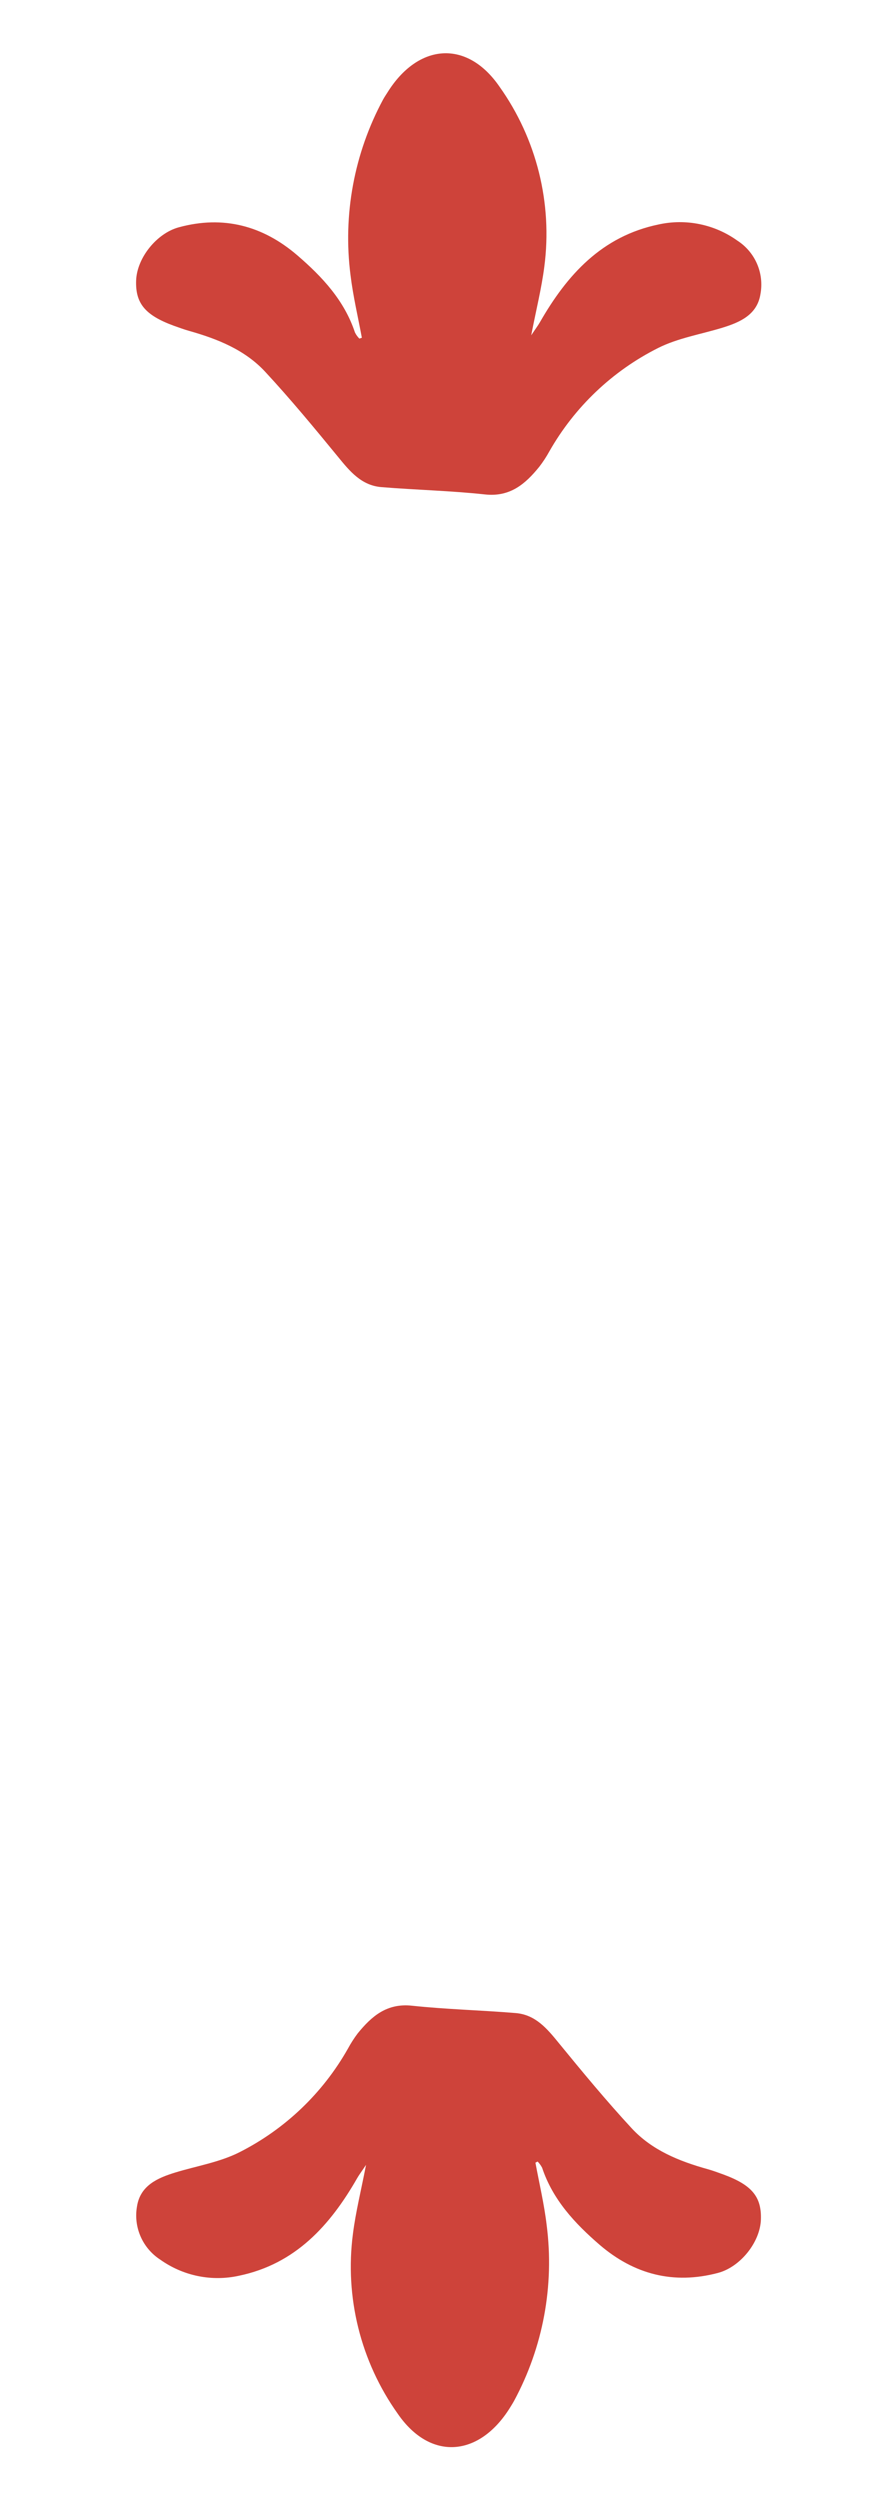 <svg width="30" height="84" viewBox="0 0 30 84" fill="none" xmlns="http://www.w3.org/2000/svg">
<path d="M12.17 11.348C12.04 10.647 11.875 9.954 11.789 9.247C11.528 7.215 11.911 5.151 12.883 3.346C12.927 3.265 12.979 3.189 13.029 3.11C14.059 1.455 15.7 1.318 16.798 2.91C18.047 4.664 18.586 6.825 18.307 8.959C18.215 9.681 18.035 10.396 17.866 11.266C18.016 11.041 18.095 10.938 18.159 10.826C19.072 9.233 20.242 7.939 22.145 7.543C22.6 7.442 23.072 7.438 23.528 7.531C23.985 7.624 24.417 7.812 24.796 8.083C25.089 8.271 25.32 8.541 25.459 8.86C25.598 9.179 25.639 9.532 25.577 9.874C25.47 10.575 24.89 10.83 24.284 11.015C23.564 11.234 22.795 11.36 22.131 11.694C20.595 12.466 19.323 13.676 18.474 15.17C18.375 15.35 18.263 15.521 18.137 15.684C17.669 16.261 17.157 16.705 16.311 16.613C15.153 16.488 13.986 16.462 12.824 16.367C12.158 16.311 11.767 15.839 11.371 15.353C10.573 14.38 9.776 13.416 8.923 12.496C8.239 11.756 7.319 11.389 6.364 11.119C6.187 11.069 6.015 11.005 5.842 10.944C4.883 10.591 4.552 10.195 4.578 9.428C4.604 8.662 5.274 7.836 6.015 7.637C7.512 7.229 8.843 7.585 10.001 8.58C10.835 9.297 11.58 10.093 11.937 11.168C11.975 11.246 12.025 11.316 12.086 11.377L12.17 11.348Z" fill="#CE433A"/>
<path d="M18.008 72.666C18.137 73.366 18.303 74.059 18.386 74.766C18.648 76.798 18.265 78.861 17.292 80.665C17.248 80.746 17.198 80.824 17.149 80.904C16.118 82.556 14.476 82.696 13.378 81.103C12.128 79.347 11.59 77.184 11.871 75.049C11.963 74.324 12.142 73.611 12.311 72.739C12.16 72.966 12.08 73.07 12.016 73.181C11.104 74.774 9.936 76.068 8.042 76.464C7.587 76.565 7.116 76.569 6.659 76.476C6.203 76.383 5.771 76.195 5.391 75.925C5.099 75.736 4.868 75.466 4.729 75.147C4.589 74.828 4.547 74.475 4.608 74.133C4.718 73.434 5.296 73.179 5.902 72.994C6.623 72.775 7.392 72.65 8.054 72.315C9.587 71.54 10.856 70.329 11.701 68.835C11.798 68.656 11.908 68.484 12.03 68.322C12.501 67.744 13.011 67.3 13.858 67.392C15.016 67.515 16.184 67.543 17.346 67.639C18.012 67.695 18.402 68.164 18.799 68.652C19.596 69.626 20.393 70.589 21.244 71.509C21.928 72.248 22.839 72.616 23.805 72.885C23.981 72.934 24.154 73 24.328 73.062C25.286 73.414 25.617 73.81 25.591 74.577C25.565 75.343 24.896 76.17 24.152 76.369C22.655 76.767 21.326 76.42 20.166 75.425C19.335 74.708 18.59 73.91 18.233 72.837C18.193 72.76 18.142 72.69 18.081 72.628L18.008 72.666Z" fill="#CE433A"/>
</svg>
